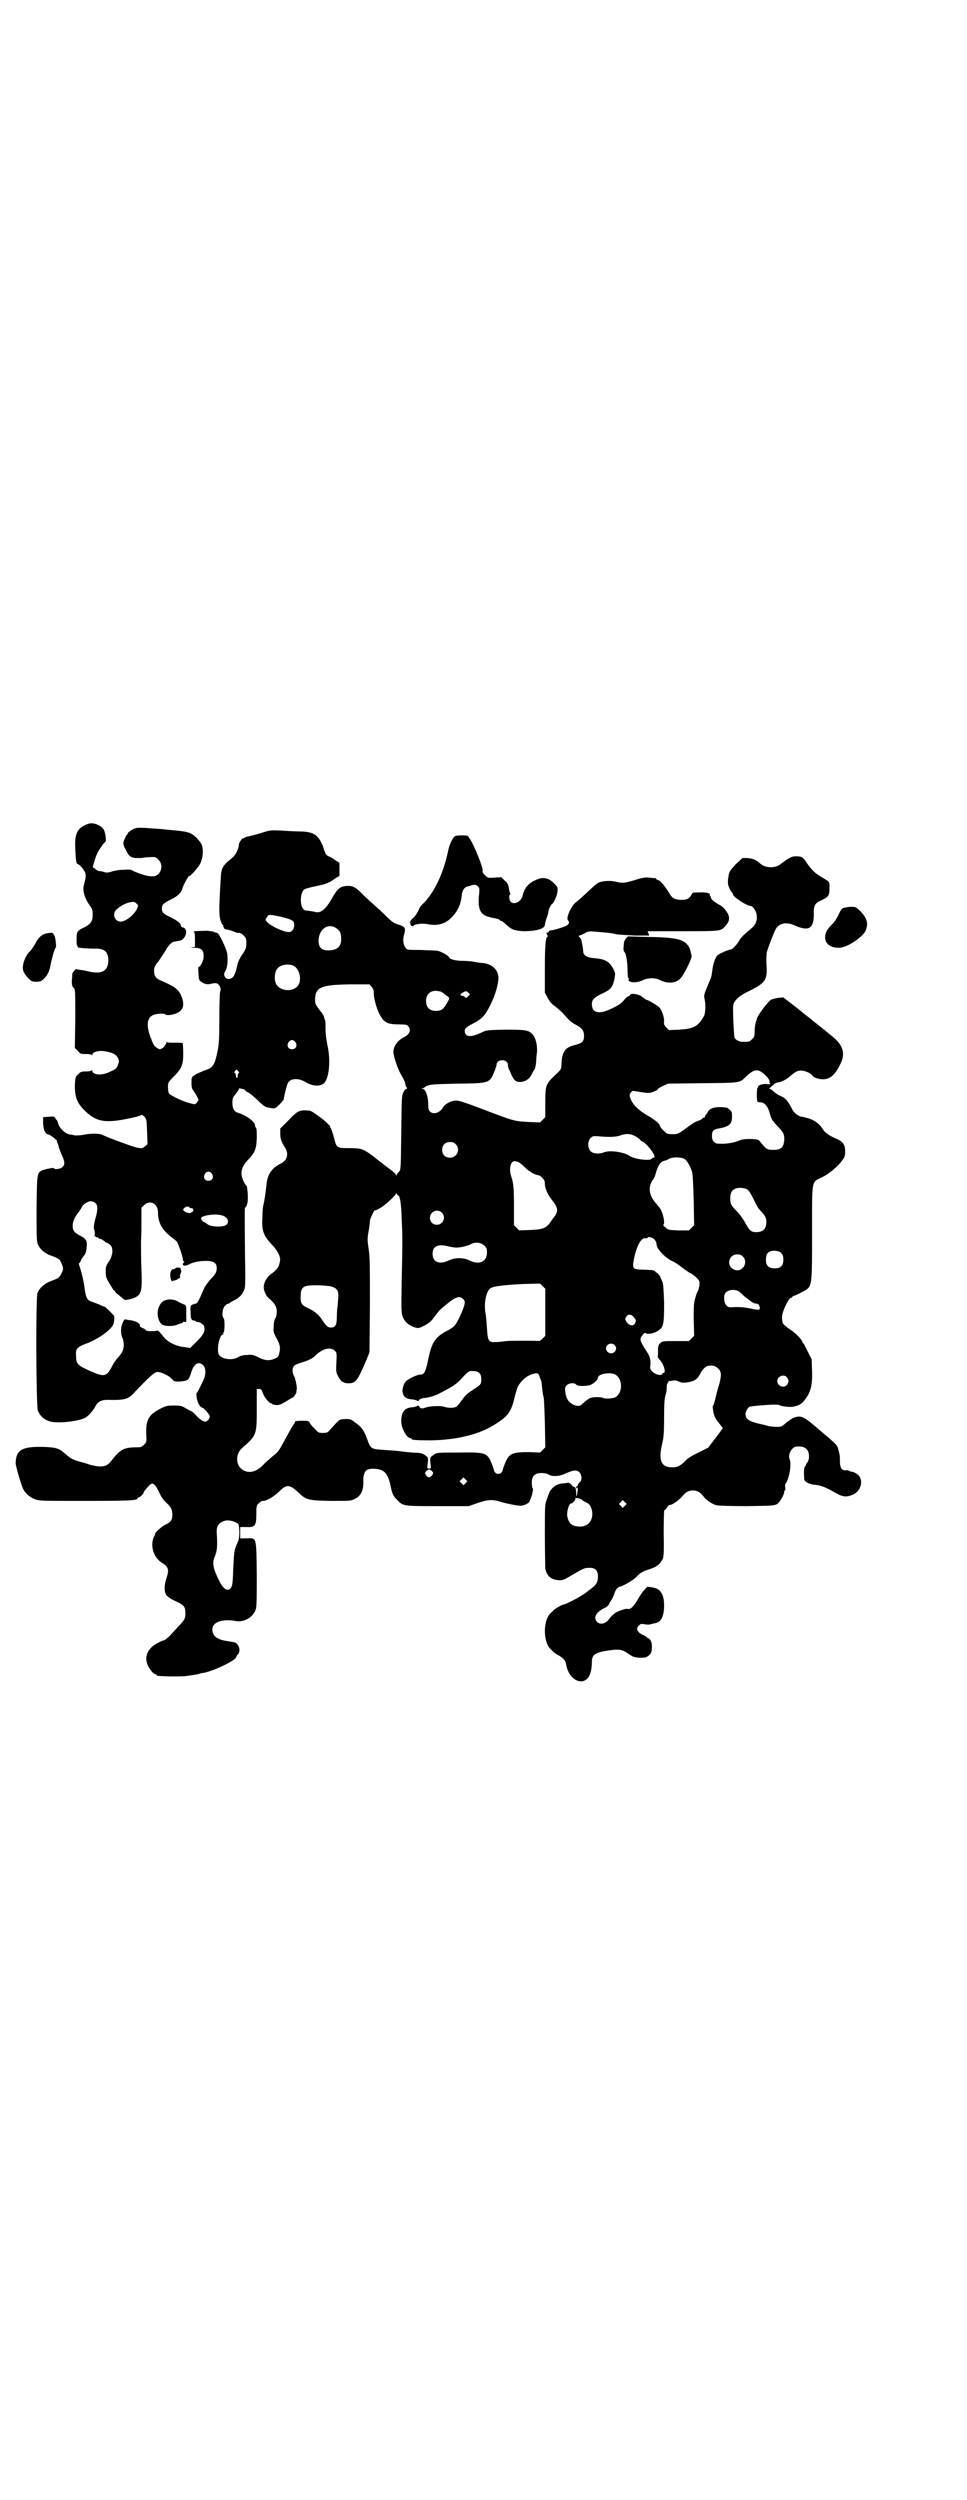 <?xml version="1.0" standalone="no"?>
<!DOCTYPE svg PUBLIC "-//W3C//DTD SVG 20010904//EN"
 "http://www.w3.org/TR/2001/REC-SVG-20010904/DTD/svg10.dtd">
<svg version="1.0" xmlns="http://www.w3.org/2000/svg"
 width="1111pt" height="2870pt" viewBox="0 0 1111 2870"
 preserveAspectRatio="xMidYMid meet">
<g transform="translate(0,2870) scale(0.5,-0.5)"
fill="#000000" stroke="none">
<path d="M204 3849 c-26 -9 -33 -21 -31 -58 1 -24 2 -35 6 -35 3 0 15 -13 17
-21 2 -6 1 -11 -3 -26 -4 -13 1 -31 14 -49 5 -7 6 -10 6 -20 0 -15 -4 -21 -19
-29 -17 -8 -18 -10 -18 -27 0 -9 0 -15 2 -16 2 -1 2 -2 0 -2 -4 -2 23 -4 39
-4 23 1 32 -7 32 -28 -1 -23 -14 -31 -43 -25 -8 2 -17 4 -21 4 -4 1 -8 1 -9 2
-2 1 -9 -7 -10 -11 0 -2 0 -9 -1 -16 0 -10 1 -13 4 -16 4 -3 4 -6 4 -70 l-1
-68 7 -7 c6 -7 7 -7 19 -7 7 0 12 -1 13 -2 0 -2 1 -2 1 0 0 7 15 11 31 8 16
-3 24 -7 28 -15 3 -6 3 -7 0 -16 -3 -8 -5 -10 -17 -15 -18 -10 -42 -9 -42 2 0
2 -1 2 -1 1 -1 -2 -6 -3 -13 -3 -12 0 -13 -1 -19 -7 -6 -6 -6 -7 -7 -25 0 -25
4 -37 17 -52 32 -34 52 -37 125 -20 5 2 10 3 11 4 1 1 4 -1 7 -4 5 -6 5 -8 6
-34 l1 -29 -6 -5 c-6 -5 -6 -5 -18 -3 -10 2 -69 24 -79 29 -7 4 -25 4 -42 1
-9 -2 -19 -2 -22 -2 -3 1 -7 2 -10 2 -12 1 -27 16 -29 28 0 2 -2 5 -5 8 -3 6
-4 6 -16 5 l-13 -1 0 -14 c1 -16 5 -25 13 -26 3 0 22 -15 19 -15 -1 0 0 -2 1
-4 1 -2 3 -7 3 -10 1 -2 4 -11 7 -18 7 -15 8 -22 1 -28 -4 -4 -19 -6 -19 -2 0
2 -24 -3 -29 -6 -10 -6 -10 -9 -11 -85 0 -53 0 -74 2 -81 4 -12 14 -22 29 -28
17 -6 21 -9 23 -12 8 -16 8 -18 5 -26 -7 -14 -6 -14 -28 -22 -14 -6 -25 -16
-29 -27 -4 -14 -3 -260 1 -270 5 -12 14 -20 26 -24 16 -6 66 -1 83 8 6 3 19
17 23 26 6 11 14 15 28 15 35 -1 46 1 57 12 41 43 51 52 58 52 9 0 27 -9 33
-16 5 -6 6 -6 18 -6 20 2 21 3 27 23 4 13 12 21 19 19 14 -3 17 -22 7 -42 -7
-14 -12 -25 -14 -26 -1 0 -1 -5 0 -11 1 -10 8 -23 13 -23 3 0 17 -16 17 -20 0
-5 -6 -12 -10 -12 -6 0 -14 6 -23 16 -4 4 -8 8 -9 8 -1 0 -7 3 -12 6 -10 6
-12 7 -28 7 -16 0 -19 -1 -31 -7 -27 -14 -34 -25 -33 -58 1 -19 1 -19 -5 -25
-6 -6 -7 -6 -23 -6 -24 -1 -32 -5 -53 -32 -10 -13 -22 -15 -48 -8 -8 3 -20 6
-27 8 -13 4 -19 7 -31 18 -14 12 -20 14 -51 15 -47 1 -61 -7 -62 -36 -1 -6 13
-52 17 -60 5 -11 16 -20 27 -24 10 -4 15 -4 115 -4 103 0 121 1 121 6 0 1 1 2
3 2 2 0 11 8 11 11 0 1 1 2 2 4 15 18 17 20 24 13 3 -3 5 -7 14 -25 3 -5 8
-12 12 -15 11 -10 14 -16 14 -27 0 -13 -3 -18 -17 -24 -9 -5 -23 -18 -23 -21
1 0 -1 -4 -3 -8 -8 -20 0 -46 19 -58 16 -10 17 -16 10 -37 -5 -15 -5 -32 1
-38 2 -3 11 -9 20 -13 20 -9 23 -13 23 -28 0 -12 -2 -16 -17 -31 -5 -6 -14
-15 -19 -21 -6 -5 -11 -10 -13 -10 -2 0 -9 -3 -16 -7 -21 -11 -30 -30 -22 -49
4 -10 14 -22 18 -22 2 0 3 -1 3 -2 0 -2 2 -2 31 -3 14 0 31 0 37 1 22 3 27 4
30 5 2 1 6 2 9 2 26 5 77 30 76 37 0 1 2 4 4 6 8 10 0 28 -12 28 -6 1 -6 1
-18 3 -20 4 -29 12 -29 26 0 17 23 25 55 19 19 -3 40 10 45 28 2 7 2 30 2 80
-1 87 0 83 -24 82 l-14 0 0 13 0 13 14 0 c20 -1 23 3 23 29 0 19 0 20 6 26 3
3 8 6 9 5 7 -1 26 10 38 22 17 17 24 16 45 -4 17 -16 22 -17 74 -18 45 0 46 0
55 5 13 6 19 19 19 37 -1 15 2 25 8 29 6 4 24 4 35 -1 10 -5 16 -17 20 -38 3
-15 6 -22 15 -30 13 -14 14 -14 93 -14 l71 0 20 7 c23 8 35 9 53 3 16 -5 44
-10 48 -9 7 1 13 4 17 7 4 5 12 30 9 33 -1 1 -2 7 -2 13 0 15 7 22 22 22 7 0
13 -1 16 -3 8 -6 27 -5 42 3 16 7 24 8 30 1 5 -6 6 -18 0 -22 -2 -2 -4 -5 -4
-6 0 -2 -1 -3 -2 -3 -1 0 -2 -2 -2 -3 0 -3 0 -4 2 -1 2 4 2 -6 0 -15 -1 -6 -2
-6 -2 2 0 10 -2 15 -4 15 -2 0 -5 2 -7 5 -4 5 -6 5 -13 4 -5 -1 -11 -1 -13 -2
-10 -1 -21 -11 -25 -20 -1 -3 -4 -11 -6 -17 -4 -10 -4 -15 -4 -81 0 -38 1 -73
1 -76 3 -17 13 -26 31 -27 8 -1 12 1 24 8 27 16 35 20 40 20 19 2 26 -4 26
-20 0 -12 -4 -19 -14 -26 -3 -3 -8 -6 -9 -7 -8 -8 -50 -31 -57 -31 -2 0 -16
-8 -21 -12 -1 -1 -4 -4 -6 -6 -20 -16 -20 -70 0 -86 2 -2 5 -5 6 -6 1 -1 7 -5
13 -8 11 -8 13 -10 15 -20 7 -40 46 -53 56 -18 2 6 3 16 3 23 0 18 6 23 41 28
22 3 29 2 43 -8 10 -7 13 -8 25 -9 14 0 15 0 22 5 6 6 6 7 7 19 0 9 -1 13 -4
17 -2 3 -4 4 -5 4 0 -1 -1 -1 -1 0 0 1 -4 4 -8 6 -16 7 -20 15 -12 23 4 4 6 4
12 3 4 -1 9 -1 12 -1 3 1 8 2 12 3 15 2 22 15 22 42 0 18 -5 30 -14 36 -5 4
-26 7 -26 5 0 -1 -3 -4 -6 -7 -3 -3 -10 -13 -15 -22 -9 -16 -17 -23 -23 -21
-2 1 -9 -1 -15 -3 -12 -4 -20 -10 -28 -21 -7 -10 -20 -13 -27 -6 -9 9 -3 22
15 31 9 4 12 8 14 13 0 1 2 4 5 8 2 4 5 10 6 14 2 7 7 14 12 15 7 1 33 16 39
23 7 8 13 12 29 17 18 6 24 11 31 24 2 4 3 19 2 58 0 29 1 53 1 53 1 0 4 3 7
7 2 4 5 6 5 6 3 -3 22 10 31 21 7 8 13 12 23 12 10 0 17 -4 24 -13 6 -9 20
-18 30 -21 5 -1 32 -2 71 -2 58 1 62 1 69 5 6 4 16 21 16 28 0 1 1 3 2 4 1 0
1 4 0 7 0 3 0 7 2 9 7 9 13 42 9 53 -4 8 -1 18 5 25 5 5 7 6 16 6 15 0 23 -8
23 -23 0 -7 -2 -11 -4 -14 -2 -2 -3 -4 -3 -5 0 -1 -1 -2 -2 -4 -3 -2 -3 -13
-2 -29 0 -6 12 -12 24 -13 14 -1 26 -6 47 -18 17 -10 25 -11 40 -5 22 9 27 39
8 49 -4 3 -8 4 -9 4 0 0 -2 0 -5 1 -2 2 -7 3 -10 2 -9 0 -13 6 -13 21 0 12 0
14 -4 28 -2 9 -4 11 -42 43 -38 33 -43 35 -60 29 -5 -2 -13 -8 -18 -12 -9 -8
-11 -9 -21 -9 -7 0 -15 1 -20 2 -4 1 -9 3 -11 3 -32 7 -40 11 -41 24 0 5 4 14
9 17 2 1 12 2 23 3 11 1 26 2 32 2 7 0 13 0 14 -1 1 -2 20 -5 29 -4 10 1 20 5
26 12 16 19 21 34 20 70 l-1 27 -9 18 c-5 10 -9 18 -10 19 -1 0 -2 1 -2 2 0 5
-15 21 -29 30 -8 5 -15 12 -16 13 -3 12 -3 17 1 29 5 14 14 30 17 30 2 0 3 1
3 2 1 1 2 2 4 3 3 0 10 4 24 11 18 11 18 9 18 133 0 126 -2 116 23 128 16 8
37 25 47 40 5 6 6 10 6 20 0 15 -5 22 -21 29 -15 6 -26 14 -30 21 -8 13 -18
20 -32 25 -7 2 -15 4 -16 4 -7 0 -19 9 -22 16 -11 21 -15 26 -26 31 -7 3 -13
7 -15 9 -8 7 -10 8 -12 8 -1 0 0 2 3 4 3 3 8 6 9 8 2 1 6 3 8 3 8 1 18 6 25
12 15 13 19 15 28 15 8 0 23 -6 26 -12 3 -4 14 -8 24 -8 16 0 28 10 40 35 12
24 7 43 -19 64 -3 2 -10 8 -17 14 -7 5 -15 12 -19 15 -4 3 -8 6 -10 8 -2 2 -6
5 -10 8 -4 3 -8 6 -9 7 -1 1 -12 10 -25 20 l-22 17 -12 -1 c-6 -1 -13 -3 -16
-4 -8 -5 -31 -36 -33 -44 0 -2 -2 -7 -3 -11 -1 -4 -2 -12 -2 -19 0 -10 -1 -12
-6 -17 -6 -6 -7 -6 -21 -6 -8 0 -16 4 -19 9 -1 2 -2 20 -3 41 -1 32 -1 37 3
42 6 9 15 16 34 25 38 19 42 25 39 64 0 8 0 20 1 25 3 10 15 42 20 52 8 15 25
18 45 9 31 -14 43 -7 43 25 -1 19 2 26 15 32 18 8 21 11 21 28 0 17 2 14 -21
28 -13 8 -19 14 -30 29 -10 16 -13 17 -27 17 -9 0 -16 -4 -33 -17 -13 -11 -36
-11 -49 1 -11 9 -16 11 -30 12 l-10 0 -15 -14 c-13 -14 -15 -16 -17 -27 -1 -6
-2 -15 -1 -19 1 -7 7 -18 10 -20 0 0 1 -2 1 -3 0 -6 32 -27 41 -27 4 0 11 -9
13 -17 3 -14 0 -25 -12 -35 -16 -13 -24 -21 -27 -27 -5 -9 -16 -21 -20 -21 -5
0 -27 -10 -30 -13 -6 -6 -10 -19 -12 -33 -2 -16 -2 -16 -8 -30 -12 -29 -12
-29 -10 -38 3 -11 2 -32 -1 -38 -14 -25 -24 -30 -57 -32 l-24 -1 -6 6 c-5 5
-6 8 -5 15 0 9 -4 21 -10 30 -4 5 -26 18 -32 19 -1 1 -4 3 -7 5 -8 8 -28 11
-30 5 -1 -2 -2 -3 -3 -2 -1 0 -5 -3 -9 -8 -8 -10 -15 -14 -37 -24 -24 -10 -38
-5 -38 13 0 11 5 16 24 25 20 9 24 15 28 34 2 12 2 13 -2 21 -9 18 -19 24 -43
26 -18 1 -27 6 -27 17 0 3 -1 7 -1 9 -1 6 -3 13 -3 16 0 1 -2 4 -4 6 -3 3 -3
4 -1 4 1 0 7 2 12 5 8 5 11 5 24 4 25 -2 38 -3 49 -6 6 -1 26 -2 44 -3 l32 0
-2 5 -2 5 80 0 c87 0 88 0 98 11 8 9 10 14 9 22 -1 8 -12 23 -21 27 -11 6 -20
13 -20 16 0 2 -1 4 -2 5 -1 1 -2 2 -1 3 2 3 -9 6 -24 5 -15 0 -16 0 -18 -5 -5
-9 -10 -12 -23 -12 -15 0 -22 4 -28 15 -9 15 -20 29 -25 30 -3 1 -5 2 -5 3 0
1 -1 1 -2 2 -2 0 -8 0 -14 1 -8 1 -14 0 -25 -3 -32 -10 -35 -10 -49 -7 -15 4
-33 3 -44 -2 -3 -2 -15 -12 -26 -23 -11 -10 -22 -20 -24 -21 -11 -8 -24 -36
-19 -42 4 -3 3 -9 -3 -12 -7 -4 -31 -11 -36 -11 -2 0 -5 -1 -5 -3 -1 -2 -2 -2
-3 -2 -3 2 -2 -4 0 -7 2 -1 2 -2 1 -2 -5 0 -7 -17 -7 -72 l0 -57 6 -11 c3 -7
8 -13 14 -18 11 -8 18 -14 31 -29 5 -6 14 -13 19 -15 15 -8 20 -14 20 -26 0
-13 -4 -17 -20 -21 -25 -6 -31 -16 -32 -48 0 -7 -1 -9 -15 -22 -21 -20 -22
-23 -22 -63 l0 -33 -6 -6 -6 -6 -27 1 c-33 2 -33 2 -104 29 -50 19 -58 21 -65
20 -11 -1 -24 -9 -28 -17 -7 -11 -21 -16 -29 -8 -3 3 -4 7 -4 15 0 20 -6 37
-13 37 -4 0 -4 1 0 1 2 1 6 3 8 5 1 1 3 2 3 1 0 -1 1 0 3 1 3 2 17 3 65 4 77
1 75 0 88 33 1 3 3 8 3 11 1 13 25 13 26 0 0 -3 1 -7 2 -10 2 -3 4 -9 6 -13 6
-14 11 -18 23 -17 12 2 20 8 25 20 2 4 5 8 6 10 1 2 2 8 3 15 0 7 1 17 2 24 1
15 -3 33 -11 41 -9 9 -16 10 -62 10 -38 -1 -43 -1 -51 -5 -27 -13 -40 -13 -42
0 -1 7 3 11 19 19 21 11 27 18 39 41 11 22 17 42 19 58 3 21 -12 38 -36 40 -6
0 -15 2 -21 3 -6 1 -18 2 -26 2 -15 0 -30 4 -30 8 0 3 -19 14 -27 15 -4 1 -22
1 -39 2 -29 0 -31 0 -34 5 -5 6 -7 17 -4 28 5 18 4 20 -15 26 -8 3 -11 4 -26
19 -6 6 -18 17 -27 25 -9 8 -19 17 -22 20 -19 20 -26 24 -37 24 -19 0 -25 -5
-39 -30 -14 -24 -25 -33 -37 -30 -3 1 -10 2 -16 3 -7 0 -10 1 -13 5 -7 10 -6
35 2 43 2 2 11 5 26 8 24 5 31 7 46 18 l10 6 0 15 0 15 -8 5 c-4 3 -10 7 -14
9 -5 1 -9 5 -10 7 -1 3 -4 10 -6 17 -10 25 -20 33 -50 34 -11 0 -30 1 -44 2
-23 1 -27 1 -40 -3 -15 -5 -34 -10 -41 -11 -2 -1 -5 -2 -6 -3 -2 -1 -3 -2 -3
-1 0 3 -9 -10 -9 -13 -1 -13 -8 -26 -16 -32 -22 -18 -25 -22 -26 -51 -4 -63
-4 -82 0 -93 2 -5 4 -10 5 -10 1 0 2 -1 1 -2 -1 -1 0 -2 1 -3 1 -1 2 -2 1 -3
0 -1 2 -1 5 -2 3 0 10 -2 15 -4 5 -2 10 -4 11 -4 5 1 9 -1 14 -6 5 -5 6 -7 6
-17 0 -11 -1 -14 -9 -26 -5 -7 -10 -17 -11 -22 -4 -19 -6 -22 -9 -28 -6 -9
-18 -9 -21 0 -2 4 -1 7 2 12 5 8 6 26 4 40 -2 12 -19 47 -23 47 -4 1 -5 1 -9
3 -2 1 -8 1 -12 2 -14 0 -37 -1 -33 -2 2 -1 3 -4 3 -18 l0 -17 -8 -1 c-6 0 -4
0 5 -1 18 0 23 -5 23 -20 0 -9 -7 -24 -12 -24 0 0 -1 -7 0 -15 1 -15 1 -16 8
-20 7 -5 13 -6 24 -3 5 1 8 1 11 0 6 -3 10 -13 7 -18 -1 -2 -2 -28 -2 -62 0
-49 -1 -60 -4 -75 -7 -34 -11 -39 -31 -45 -7 -3 -17 -7 -21 -10 -8 -5 -8 -5
-8 -18 0 -10 1 -14 5 -19 5 -7 11 -18 11 -20 0 -1 -2 -4 -4 -7 -4 -4 -4 -4
-15 -1 -17 4 -46 18 -49 23 -1 2 -2 8 -2 14 0 10 0 11 12 23 19 19 23 27 23
54 0 13 -1 23 -1 24 -1 1 -10 1 -19 1 -13 0 -17 0 -17 2 0 2 -1 0 -2 -3 -1 -4
-5 -8 -8 -11 -7 -4 -7 -4 -13 0 -7 4 -9 8 -16 27 -9 25 -7 42 6 48 7 4 26 5
29 2 2 -2 6 -2 13 -1 27 5 34 19 23 45 -7 14 -14 20 -47 34 -11 4 -15 11 -15
22 0 7 1 11 11 23 5 8 12 18 15 23 5 10 15 21 20 21 2 0 5 1 6 1 1 0 4 1 6 1
12 1 21 21 12 29 -2 1 -4 2 -4 2 0 -1 -1 0 -3 1 -1 2 -2 4 -2 4 2 3 -10 12
-23 18 -17 8 -20 11 -20 20 0 9 3 12 21 21 15 7 24 16 26 25 2 7 14 30 16 29
2 -2 20 19 25 28 6 12 8 31 4 42 -1 4 -7 12 -12 17 -14 14 -21 15 -67 19 -9 1
-18 2 -20 2 -3 0 -15 1 -28 2 -21 1 -23 1 -32 -3 -5 -3 -10 -7 -11 -8 0 -2 -1
-4 -2 -4 -1 0 -4 -6 -8 -16 -1 -5 -1 -8 4 -17 8 -18 13 -21 28 -21 7 0 13 0
14 1 1 0 8 1 15 1 12 1 14 0 19 -6 14 -13 5 -38 -13 -38 -10 -1 -28 5 -42 11
-9 5 -11 5 -25 4 -8 0 -16 -1 -18 -2 -2 0 -7 -1 -12 -3 -4 -1 -10 -2 -12 -1
-6 2 -10 3 -14 3 -2 0 -6 2 -9 5 l-6 4 4 14 c2 8 6 17 8 21 4 7 15 23 17 23 3
2 0 23 -4 29 -7 10 -24 16 -34 13z m110 -184 c4 -3 4 -4 1 -11 -6 -14 -26 -30
-38 -30 -14 0 -20 19 -9 28 7 7 20 14 29 16 10 2 12 2 17 -3z m336 -31 c23 -6
26 -8 26 -18 0 -9 -5 -16 -13 -16 -11 0 -41 14 -48 22 -6 6 -6 7 -1 13 3 6 5
6 36 -1z m124 -26 c8 -6 10 -11 10 -24 0 -18 -10 -26 -30 -26 -15 0 -22 6 -22
23 1 27 23 41 42 27z m-100 -85 c15 -7 21 -36 9 -48 -11 -11 -32 -11 -44 0
-10 8 -10 32 -1 42 7 8 24 11 36 6z m180 -49 c4 -4 5 -8 5 -18 1 -13 8 -37 15
-48 10 -17 18 -20 45 -20 14 0 16 -1 19 -4 7 -9 4 -18 -9 -25 -15 -7 -25 -21
-25 -34 0 -10 10 -40 18 -53 4 -7 9 -16 9 -20 1 -4 2 -8 4 -9 1 -2 1 -3 -1 -3
-2 0 -5 -3 -7 -8 -4 -7 -4 -12 -5 -92 -1 -84 -1 -86 -5 -90 -3 -3 -5 -6 -6 -8
0 -2 -1 -2 -1 0 0 2 -7 9 -16 15 -9 7 -25 19 -36 28 -24 18 -29 19 -57 19 -27
0 -28 0 -34 26 -3 10 -6 19 -7 20 -2 1 -2 2 -1 2 0 0 0 1 -1 3 -1 1 -4 4 -6 6
-5 6 -36 29 -40 29 -24 2 -27 1 -49 -22 l-19 -19 0 -12 c0 -11 2 -18 11 -32 9
-14 5 -29 -9 -36 -22 -11 -32 -25 -34 -52 -2 -18 -4 -32 -7 -45 -1 -3 -2 -15
-2 -26 -2 -32 2 -43 24 -66 12 -13 19 -28 16 -36 0 -2 -1 -6 -2 -9 -1 -5 -8
-13 -18 -20 -10 -7 -17 -20 -17 -30 0 -9 6 -22 13 -27 11 -9 17 -18 17 -29 0
-6 -1 -12 -3 -15 -2 -2 -4 -10 -4 -18 -1 -13 -1 -14 5 -26 9 -16 11 -23 8 -36
-2 -8 -3 -10 -10 -13 -12 -6 -24 -5 -39 3 -12 6 -15 6 -26 5 -8 0 -15 -2 -20
-5 -15 -9 -41 -4 -45 8 -4 14 3 44 10 44 1 0 2 1 1 2 -1 1 0 2 1 3 2 1 3 29 0
32 -5 6 -3 23 3 29 3 3 6 5 7 5 1 -1 2 0 3 1 1 1 6 4 12 7 12 6 19 14 23 26 2
6 2 28 1 74 -1 110 -1 113 1 113 1 0 3 4 4 8 3 8 1 40 -2 42 -3 2 -8 12 -10
20 -3 13 0 24 13 38 17 18 20 25 21 51 0 14 0 22 -2 24 -1 1 -2 3 -2 5 0 8
-18 22 -36 28 -12 3 -16 10 -16 24 0 11 1 12 8 21 4 5 7 10 7 11 -1 2 4 1 11
-1 2 -1 4 -2 4 -3 0 -1 3 -3 6 -4 3 -1 12 -9 20 -16 14 -14 19 -18 27 -19 14
-3 15 -3 25 7 5 5 9 10 10 12 0 3 4 21 8 34 4 14 24 17 43 5 14 -8 29 -10 39
-4 14 8 19 53 10 91 -2 11 -4 24 -4 36 0 10 0 19 -1 20 -1 1 -2 4 -2 6 -1 3
-3 7 -5 10 -16 20 -16 20 -16 34 2 26 15 31 82 32 l43 0 5 -6z m156 -10 c2 0
6 -2 10 -5 4 -4 7 -6 8 -6 0 0 2 -1 3 -3 2 -2 1 -5 -4 -13 -8 -14 -13 -18 -25
-18 -15 0 -23 8 -23 23 0 15 10 24 24 23 2 0 5 -1 7 -1z m66 -11 c-4 -5 -5 -5
-8 -2 -2 2 -5 3 -7 3 -5 0 -3 5 4 8 6 3 6 3 11 -1 l4 -4 -4 -4z m-397 -106 c5
-8 1 -16 -8 -16 -9 0 -13 8 -8 16 2 3 5 5 8 5 3 0 6 -2 8 -5z m-132 -66 c3 -3
3 -4 1 -5 -1 -1 -2 -4 -2 -7 0 -3 -1 -4 -2 -4 -1 1 -2 3 -2 6 0 3 -1 5 -2 5
-2 1 -2 2 0 5 4 4 4 4 7 0z m1202 -2 c14 -9 23 -22 18 -26 -1 0 -1 0 1 0 1 1
2 0 2 -1 0 -1 -3 -2 -7 -1 -9 1 -21 -2 -21 -6 0 -2 -1 -3 -1 -2 -1 0 -2 -7 -2
-16 0 -10 1 -17 2 -17 1 0 4 -1 7 -1 9 0 17 -10 21 -26 3 -11 5 -15 15 -26 16
-16 19 -21 18 -36 -2 -16 -7 -21 -25 -21 -14 0 -16 1 -29 17 -5 7 -5 7 -25 8
-12 0 -19 -1 -28 -5 -8 -3 -18 -5 -31 -6 -17 0 -19 0 -23 4 -4 4 -5 7 -5 14 0
11 3 15 15 17 24 4 31 10 31 26 0 13 0 13 -9 20 -1 2 -9 3 -16 3 -17 1 -28 -4
-31 -12 -2 -3 -4 -6 -4 -6 -1 0 -2 -1 -2 -3 0 -2 -1 -3 -3 -3 -2 0 -3 -1 -3
-2 0 -1 -5 -4 -14 -7 -2 0 -12 -7 -23 -15 -19 -14 -20 -14 -32 -14 -10 0 -13
1 -17 5 -7 6 -12 13 -12 15 0 4 -14 15 -30 24 -19 11 -32 24 -37 37 -3 8 -3 9
0 14 3 4 5 5 9 4 24 -4 30 -5 36 -4 8 2 19 7 17 8 0 1 5 4 11 7 l13 6 78 1
c87 1 86 0 100 14 16 16 26 19 36 12z m-287 -149 c6 -4 10 -7 10 -8 0 -1 1 -2
2 -2 5 0 21 -17 27 -28 4 -7 4 -10 0 -10 -1 0 -3 -1 -3 -2 -2 -6 -40 -2 -51 6
-13 9 -46 14 -60 8 -10 -4 -25 -3 -30 3 -7 7 -7 23 0 30 5 5 6 5 20 4 22 -2
39 -2 51 3 14 4 22 3 34 -4z m-415 -17 c12 -12 3 -31 -13 -31 -11 0 -18 7 -18
18 0 11 7 18 18 18 6 0 9 -1 13 -5z m526 -34 c6 -4 14 -18 17 -29 2 -5 3 -32
4 -66 l1 -57 -6 -6 -6 -6 -24 0 c-23 1 -23 1 -30 7 -4 3 -6 6 -5 6 5 0 0 27
-7 37 -1 2 -7 9 -12 15 -14 17 -16 35 -5 51 3 3 6 11 8 19 5 16 10 23 19 25 3
1 7 2 8 3 7 6 30 6 38 1z m-380 -8 c3 -2 9 -7 13 -11 7 -8 24 -18 30 -18 6 0
17 -12 16 -18 -1 -9 6 -26 14 -36 16 -20 18 -28 8 -41 -3 -4 -8 -11 -10 -14
-9 -13 -18 -16 -46 -17 l-25 -1 -6 6 -6 6 0 41 c0 43 -1 56 -6 70 -6 17 -2 36
7 36 2 0 7 -1 11 -3z m-706 -26 c5 -8 1 -16 -8 -16 -9 0 -13 8 -8 16 2 3 5 5
8 5 3 0 6 -2 8 -5z m1230 -36 c3 -1 9 -11 14 -21 5 -11 11 -22 14 -25 14 -15
16 -19 16 -29 0 -15 -8 -23 -23 -23 -13 0 -16 4 -27 24 -4 7 -12 18 -17 23
-14 14 -16 18 -16 30 0 13 3 19 12 23 7 3 21 2 27 -2z m-803 -13 c5 0 8 -19 9
-54 2 -42 2 -50 0 -145 -1 -61 -1 -70 2 -79 4 -12 13 -20 26 -25 10 -3 11 -3
21 2 11 5 19 11 24 19 2 2 5 6 7 9 2 2 4 5 5 6 2 4 27 24 35 29 4 2 10 4 12 4
6 0 13 -7 13 -12 0 -9 -13 -39 -22 -52 -2 -3 -11 -10 -20 -14 -26 -14 -34 -26
-42 -65 -6 -29 -9 -35 -18 -35 -8 0 -28 -10 -34 -16 -6 -8 -9 -21 -6 -28 3 -9
9 -12 22 -13 7 -1 12 -3 12 -4 0 -1 1 0 3 2 1 3 4 4 10 5 13 1 29 6 41 13 6 3
17 9 24 13 6 4 16 11 20 16 15 17 19 20 24 20 17 1 24 -4 24 -19 0 -11 -1 -12
-19 -24 -15 -9 -18 -13 -29 -28 -3 -5 -8 -10 -10 -11 -6 -3 -18 -3 -27 0 -8 3
-34 2 -44 -2 -8 -3 -11 -2 -14 3 -2 2 -3 3 -3 2 0 -1 -5 -3 -12 -4 -19 -1 -26
-11 -26 -33 0 -15 13 -38 21 -38 2 0 3 -1 3 -2 0 -2 10 -3 44 -3 61 1 114 14
151 39 25 16 33 26 40 54 2 8 5 19 6 22 3 15 21 33 36 37 11 3 11 3 15 -1 1
-3 3 -5 2 -5 0 0 0 -2 2 -5 1 -2 3 -8 3 -14 2 -20 3 -24 4 -27 1 -1 2 -28 3
-59 l1 -57 -6 -6 -6 -6 -26 1 c-38 0 -46 -3 -55 -27 -3 -7 -5 -13 -5 -15 -1
-4 -5 -8 -10 -8 -5 0 -9 4 -10 8 0 2 -2 8 -5 15 -10 26 -15 27 -76 26 -52 0
-51 0 -60 -7 -6 -4 -6 -5 -5 -17 2 -13 1 -13 -3 -13 -4 0 -5 0 -3 13 1 12 1
13 -5 17 -8 6 -9 6 -31 7 -10 1 -22 2 -28 3 -5 1 -21 2 -36 3 -30 2 -31 2 -39
24 -7 20 -13 29 -28 39 -10 8 -11 8 -23 8 -15 -1 -12 0 -35 -25 -5 -6 -7 -7
-16 -7 -10 0 -11 1 -18 9 -5 4 -10 10 -12 14 -3 5 -4 5 -18 5 -11 0 -16 -1
-16 -2 0 -2 -2 -5 -5 -9 -2 -3 -10 -17 -17 -30 -15 -28 -16 -30 -30 -41 -6 -5
-16 -14 -21 -19 -14 -15 -30 -20 -43 -14 -20 8 -23 37 -6 52 34 30 34 30 34
92 l0 44 5 0 c5 0 6 -1 9 -10 4 -10 15 -23 19 -23 2 0 3 -1 3 -2 0 -1 4 -1 9
-2 6 0 10 1 20 7 7 4 14 9 17 10 5 3 11 13 9 16 -1 0 -1 1 0 1 3 0 -1 24 -5
32 -5 8 -5 20 0 24 1 2 8 5 15 7 19 6 28 10 35 18 16 15 34 19 43 10 5 -5 5
-5 4 -27 -1 -19 -1 -23 3 -30 5 -12 13 -18 24 -18 17 0 21 5 40 49 l9 22 1
108 c0 95 0 111 -3 130 -3 21 -3 23 0 40 2 10 3 21 3 24 0 5 12 29 12 24 0 -1
16 7 21 12 12 9 27 24 27 27 0 2 1 2 1 0 1 -2 2 -4 3 -4z m-694 -19 c5 -5 5
-17 -2 -39 -2 -10 -3 -15 -2 -20 2 -4 2 -9 2 -12 -1 -3 -1 -5 0 -5 1 1 2 0 3
-1 1 -1 2 -2 3 -1 1 1 2 0 2 -1 0 -1 1 -2 3 -2 2 0 6 -2 10 -5 3 -3 7 -5 8 -5
1 0 4 -2 7 -5 7 -7 5 -25 -4 -38 -6 -8 -7 -11 -7 -23 0 -12 1 -14 8 -26 4 -7
9 -14 10 -16 2 -1 4 -3 4 -5 1 -1 6 -5 11 -9 5 -4 9 -8 10 -8 0 -2 15 1 22 4
17 7 19 15 17 65 -1 22 -1 51 -1 65 1 14 1 37 1 51 l0 26 6 6 c13 13 32 4 32
-16 0 -25 10 -42 33 -59 4 -3 8 -7 10 -8 3 -4 12 -29 14 -39 0 -3 1 -7 2 -7 2
-1 2 -2 0 -3 -1 -1 -2 -3 -2 -4 0 -4 8 -4 16 1 9 4 21 7 38 7 17 0 24 -5 24
-16 0 -9 -2 -14 -15 -27 -5 -6 -12 -15 -14 -20 -12 -28 -15 -34 -19 -35 -13
-3 -13 -4 -12 -20 0 -15 2 -19 8 -19 2 0 4 -1 4 -2 0 -1 1 -1 3 -1 6 0 15 -6
16 -10 3 -11 -1 -19 -16 -34 l-16 -16 -12 2 c-18 1 -38 11 -47 21 -11 14 -15
18 -17 17 -6 -2 -25 -2 -26 1 0 1 -4 4 -8 5 -4 2 -6 4 -6 5 3 5 -10 12 -24 13
-4 1 -8 1 -9 2 -1 1 -4 -3 -6 -8 -5 -10 -5 -25 -1 -34 4 -8 5 -24 0 -32 -1 -3
-6 -10 -10 -14 -4 -4 -10 -13 -13 -19 -13 -25 -18 -26 -48 -13 -30 13 -35 17
-35 33 -2 20 1 23 28 33 25 10 55 32 58 44 2 9 2 14 1 18 -3 4 -20 21 -22 21
-1 0 -7 2 -12 5 -6 2 -13 5 -16 6 -12 3 -15 10 -18 34 -2 16 -8 39 -12 50 -1
3 -1 5 0 5 1 0 3 3 4 6 1 3 4 8 7 11 3 4 5 8 6 18 2 16 -1 21 -15 28 -13 7
-17 11 -17 23 0 10 5 20 15 33 3 4 6 9 7 11 2 5 13 12 20 12 4 0 8 -2 11 -5z
m215 -9 c1 -1 3 -2 5 -2 3 0 4 -1 4 -5 -1 -3 -2 -4 -2 -4 -1 1 -2 1 -2 0 0 -4
-12 -2 -16 2 -4 3 -4 4 -1 7 4 4 10 5 12 2z m580 -12 c11 -10 3 -28 -11 -28
-9 0 -16 6 -16 16 0 14 17 22 27 12z m-507 -6 c15 -3 21 -16 11 -23 -8 -5 -37
-4 -43 3 -3 2 -6 4 -7 4 -2 0 -7 6 -7 9 0 6 31 11 46 7z m995 -55 c4 -4 5 -7
6 -14 1 -10 22 -31 37 -37 3 -1 10 -6 16 -10 6 -5 16 -12 22 -16 7 -3 14 -9
18 -13 6 -7 6 -8 5 -17 -1 -5 -2 -10 -3 -11 -1 -1 -4 -8 -6 -16 -4 -13 -4 -18
-4 -51 l1 -37 -6 -6 -6 -6 -31 0 c-28 0 -30 0 -35 -5 -4 -4 -5 -6 -5 -17 0 -8
0 -14 -1 -14 0 -1 2 -3 4 -6 10 -10 16 -31 10 -31 -2 0 -3 -1 -3 -2 0 -3 -7
-4 -14 -1 -9 4 -14 10 -14 15 2 19 0 25 -10 40 -14 22 -15 26 -8 34 4 6 6 6 8
5 4 -3 18 -1 27 5 14 8 15 16 15 64 -1 31 -2 45 -4 49 -1 3 -3 6 -3 7 -1 5 -8
14 -10 14 -1 0 -3 1 -3 2 -2 4 -7 4 -28 5 -24 0 -25 2 -22 21 6 32 17 53 27
51 3 0 5 0 5 1 0 4 11 1 15 -3z m-390 -15 c5 -5 6 -7 6 -16 0 -21 -18 -29 -40
-18 -14 7 -34 7 -48 0 -21 -10 -37 -4 -37 15 0 18 12 24 38 17 14 -3 17 -3 30
-1 8 2 16 4 19 6 10 6 24 5 32 -3z m683 -18 c3 -3 4 -8 4 -14 0 -14 -6 -20
-20 -20 -14 0 -20 6 -20 19 0 12 3 17 10 20 8 3 22 1 26 -5z m-89 -7 c14 -14
-2 -38 -20 -30 -19 8 -13 35 7 35 6 0 9 -1 13 -5z m-454 -128 l0 -54 -6 -6
c-3 -3 -7 -6 -7 -6 -3 1 -74 1 -75 0 -1 0 -10 -1 -19 -2 -24 -2 -25 0 -27 31
-1 13 -2 27 -3 33 -5 23 1 54 12 60 8 4 33 7 75 9 l38 1 6 -6 6 -6 0 -54z
m-491 59 c13 -4 17 -10 15 -29 -1 -9 -1 -18 -2 -20 0 -2 -1 -11 -1 -20 0 -19
-3 -25 -14 -25 -6 0 -11 4 -18 15 -8 13 -18 22 -33 29 -17 8 -19 12 -18 30 0
14 4 20 16 22 10 2 45 1 55 -2z m936 -11 c2 -2 7 -6 10 -9 3 -3 7 -6 10 -8 2
-2 7 -5 9 -7 3 -2 7 -4 10 -4 4 0 7 -2 8 -6 3 -9 0 -10 -22 -5 -15 3 -24 3
-34 3 -14 -1 -15 -1 -20 4 -5 5 -7 19 -3 27 5 9 21 11 32 5z m-241 -60 c4 -5
5 -7 3 -11 -3 -10 -14 -9 -21 2 -3 6 -3 6 0 11 5 7 12 6 18 -2z m-45 -63 c5
-5 5 -11 0 -16 -10 -10 -27 5 -16 16 4 4 12 4 16 0z m238 -54 c8 -7 8 -15 3
-35 -3 -9 -7 -24 -9 -33 -2 -10 -5 -18 -6 -18 -1 0 0 -6 1 -13 2 -10 4 -15 12
-25 l10 -13 -17 -23 -17 -22 -22 -11 c-15 -7 -25 -13 -30 -19 -11 -11 -18 -15
-30 -15 -26 0 -33 16 -23 56 3 14 4 24 4 59 0 32 1 43 3 50 2 5 3 13 3 17 -1
5 1 10 3 13 1 3 3 4 3 4 0 -1 3 -1 7 0 5 1 9 1 15 -2 7 -3 10 -3 19 -2 17 3
23 7 29 18 5 11 13 19 19 20 9 2 18 0 23 -6z m-238 -13 c20 -9 20 -45 0 -54
-7 -2 -20 -3 -25 -1 -5 3 -25 3 -31 0 -3 -1 -8 -5 -12 -8 -4 -4 -8 -7 -9 -8
-4 -3 -12 -2 -18 1 -11 6 -16 14 -18 29 -1 9 -1 11 3 15 5 6 18 7 22 2 3 -4
21 -4 32 -1 8 3 18 12 18 17 0 8 25 13 38 8z m396 -7 c5 -6 5 -12 0 -18 -7 -8
-22 -2 -22 9 0 11 15 17 22 9z m-815 -216 c3 -4 3 -4 0 -9 -2 -3 -5 -5 -7 -5
-2 0 -5 2 -7 5 -3 5 -3 5 0 9 2 2 5 4 7 4 2 0 5 -2 7 -4z m77 -27 l-5 -5 -4 4
-5 5 4 4 5 5 4 -4 5 -5 -4 -4z m268 -39 c0 -1 4 -3 8 -5 9 -4 11 -8 14 -18 5
-22 -8 -39 -29 -38 -16 1 -23 6 -27 21 -3 11 3 32 8 32 3 0 10 7 10 10 0 3 1
3 7 2 4 -1 8 -3 9 -4z m98 -13 l-5 -5 -4 4 -5 5 4 4 5 5 4 -4 5 -5 -4 -4z
m-893 -39 c6 -3 6 -4 7 -20 0 -11 -1 -19 -3 -23 -9 -20 -9 -21 -11 -61 -1 -32
-2 -41 -5 -45 -6 -10 -17 -5 -26 13 -15 29 -18 43 -12 57 6 14 7 23 5 56 -1
16 5 24 21 28 6 1 17 -1 24 -5z"/>
<path d="M403 2828 c-1 -1 -3 -2 -5 -2 -6 0 -9 -13 -5 -24 2 -4 3 -6 3 -4 0 1
2 2 5 2 3 0 16 8 13 8 -1 0 -1 4 1 8 2 4 2 8 1 8 -1 0 -1 1 -1 3 2 3 -10 4
-12 1z"/>
<path d="M372 2750 c-13 -13 -13 -39 0 -51 5 -4 26 -5 36 0 5 2 9 3 10 3 1 0
2 1 2 2 0 1 2 2 4 1 2 -1 4 0 4 1 0 1 0 10 0 19 0 18 0 18 -5 20 -3 1 -9 4
-13 6 -12 8 -30 7 -38 -1z"/>
<path d="M1043 3818 c-5 -6 -11 -19 -14 -35 -11 -49 -30 -90 -55 -116 -6 -5
-10 -11 -11 -14 -2 -6 -10 -18 -13 -20 -2 -1 -5 -5 -7 -8 -2 -3 -2 -5 -1 -4 2
1 2 1 1 -2 0 -2 1 -4 3 -5 2 -1 4 -1 4 0 0 4 21 7 33 4 21 -4 38 0 52 13 16
15 24 32 26 53 1 12 6 19 14 21 2 0 7 2 11 3 6 1 8 1 12 -3 4 -4 4 -6 3 -17
-4 -34 2 -48 22 -53 3 -1 6 -2 7 -2 1 0 5 -1 10 -2 4 -1 8 -2 8 -3 0 -1 1 -2
3 -2 1 0 6 -3 10 -7 14 -13 20 -16 43 -17 26 0 47 5 48 14 0 3 2 10 4 16 2 5
4 12 4 14 0 4 5 16 8 18 5 3 13 22 13 30 1 8 0 10 -6 16 -14 15 -27 18 -45 9
-16 -7 -25 -18 -29 -35 -3 -14 -20 -23 -28 -14 -3 4 -4 16 -1 16 1 0 1 1 0 4
-1 1 -2 7 -3 12 -1 7 -3 11 -9 16 l-8 8 -16 -1 c-15 -1 -15 -1 -22 6 -4 4 -6
7 -5 10 2 5 -20 60 -30 74 -4 7 -4 7 -18 7 -11 0 -16 -1 -18 -4z"/>
<path d="M1937 3655 c-4 -2 -7 -8 -11 -17 -4 -7 -9 -16 -13 -19 -12 -12 -17
-20 -17 -31 0 -15 12 -24 31 -24 18 -1 55 24 62 39 7 17 3 30 -13 46 -10 9
-10 9 -21 9 -7 0 -15 -2 -18 -3z"/>
<path d="M114 3598 c-11 -1 -18 -4 -24 -11 -3 -4 -6 -7 -6 -8 0 -2 -13 -22
-16 -24 -6 -5 -14 -21 -15 -31 -2 -11 1 -18 12 -30 7 -7 9 -8 18 -8 9 0 12 1
17 6 8 7 14 18 16 32 3 15 10 40 12 40 2 0 0 22 -3 28 -4 7 -5 7 -11 6z"/>
<path d="M1438 3585 c-2 -3 -4 -7 -4 -8 0 -1 -1 -6 -1 -11 -1 -6 0 -9 2 -12 4
-4 7 -24 7 -43 0 -11 1 -17 2 -17 1 0 2 -1 1 -2 -5 -8 17 -10 31 -3 12 6 28 7
40 1 18 -9 36 -8 47 3 9 9 29 50 26 53 0 1 -1 5 -2 9 -1 4 -3 11 -6 14 -11 15
-28 19 -99 20 l-39 1 -5 -5z"/>
</g>
</svg>
